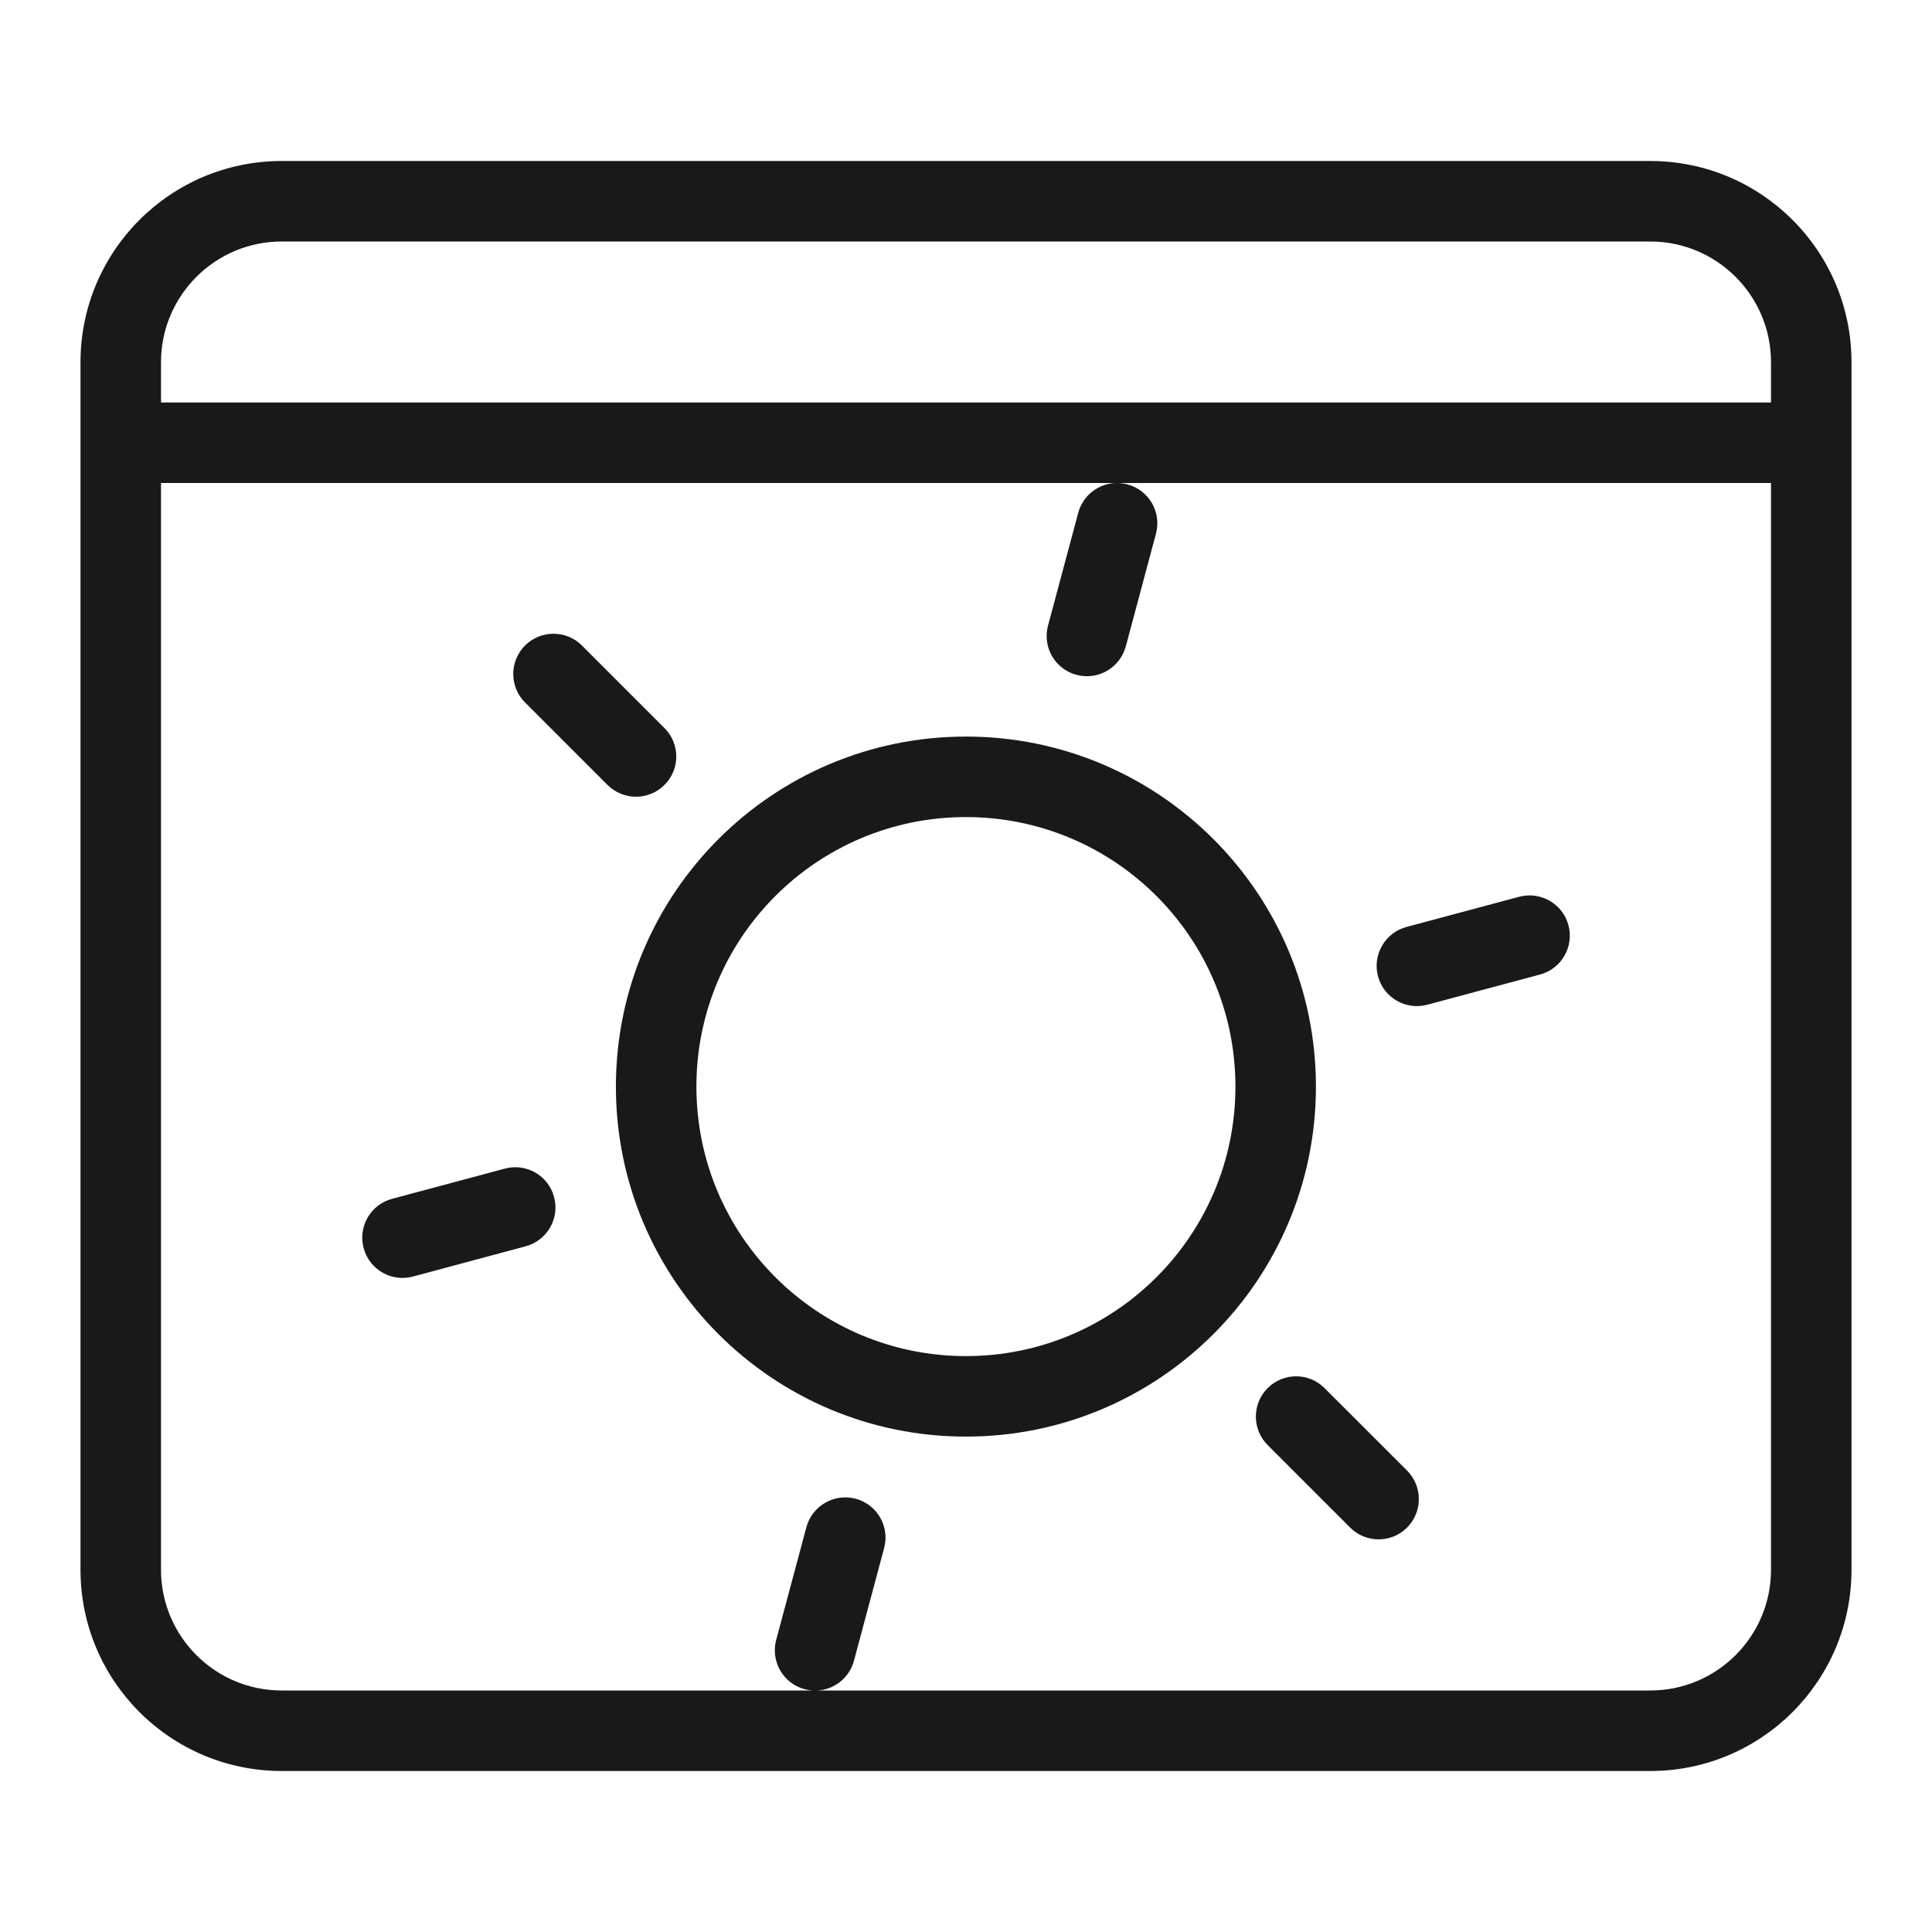 <svg width="24" height="24" viewBox="0 0 24 24" fill="none" xmlns="http://www.w3.org/2000/svg">
<g opacity="0.9">
<path fill-rule="evenodd" clip-rule="evenodd" d="M16.347 13.498C16.347 15.9 14.4 17.846 11.999 17.846C9.598 17.846 7.651 15.9 7.651 13.498C7.651 11.097 9.598 9.15 11.999 9.15C14.4 9.15 16.347 11.097 16.347 13.498ZM15.347 13.498C15.347 15.348 13.848 16.846 11.999 16.846C10.15 16.846 8.651 15.348 8.651 13.498C8.651 11.649 10.15 10.15 11.999 10.15C13.848 10.15 15.347 11.649 15.347 13.498Z" fill="black"/>
<path d="M19.484 11.494C19.555 11.76 19.397 12.035 19.13 12.106L17.73 12.481C17.464 12.553 17.189 12.394 17.118 12.128C17.047 11.861 17.205 11.587 17.471 11.515L18.872 11.14C19.138 11.069 19.413 11.227 19.484 11.494Z" fill="black"/>
<path d="M6.883 14.87C6.955 15.137 6.796 15.411 6.529 15.482L5.129 15.858C4.863 15.929 4.588 15.771 4.517 15.504C4.446 15.237 4.604 14.963 4.871 14.892L6.271 14.517C6.537 14.445 6.812 14.603 6.883 14.87Z" fill="black"/>
<path d="M16.772 18.976C16.967 19.171 17.284 19.171 17.479 18.976C17.674 18.78 17.674 18.464 17.479 18.268L16.454 17.244C16.259 17.048 15.942 17.048 15.747 17.244C15.552 17.439 15.552 17.755 15.747 17.951L16.772 18.976Z" fill="black"/>
<path d="M7.547 9.751C7.743 9.946 8.059 9.946 8.254 9.751C8.45 9.556 8.45 9.239 8.254 9.044L7.229 8.019C7.034 7.824 6.718 7.824 6.522 8.019C6.327 8.214 6.327 8.531 6.522 8.726L7.547 9.751Z" fill="black"/>
<path fill-rule="evenodd" clip-rule="evenodd" d="M1 4.5C1 3.119 2.119 2 3.5 2H20.5C21.881 2 23 3.119 23 4.5V19.5C23 20.881 21.881 22 20.5 22H3.5C2.119 22 1 20.881 1 19.5V4.5ZM3.5 3C2.672 3 2 3.672 2 4.5V5H22V4.5C22 3.672 21.328 3 20.5 3H3.5ZM22 6H13.884C13.924 6.001 13.965 6.006 14.006 6.017C14.273 6.089 14.431 6.363 14.36 6.629L13.985 8.03C13.913 8.296 13.639 8.455 13.372 8.383C13.105 8.312 12.947 8.037 13.019 7.771L13.394 6.371C13.453 6.15 13.651 6.003 13.869 6H2V19.5C2 20.328 2.672 21 3.5 21H10.09C10.059 20.998 10.027 20.992 9.996 20.984C9.729 20.913 9.571 20.638 9.642 20.372L10.017 18.972C10.089 18.705 10.363 18.547 10.63 18.618C10.896 18.689 11.055 18.964 10.983 19.23L10.608 20.631C10.551 20.842 10.367 20.985 10.161 21H20.5C21.328 21 22 20.328 22 19.5V6Z" fill="black"/>
</g>
</svg>
